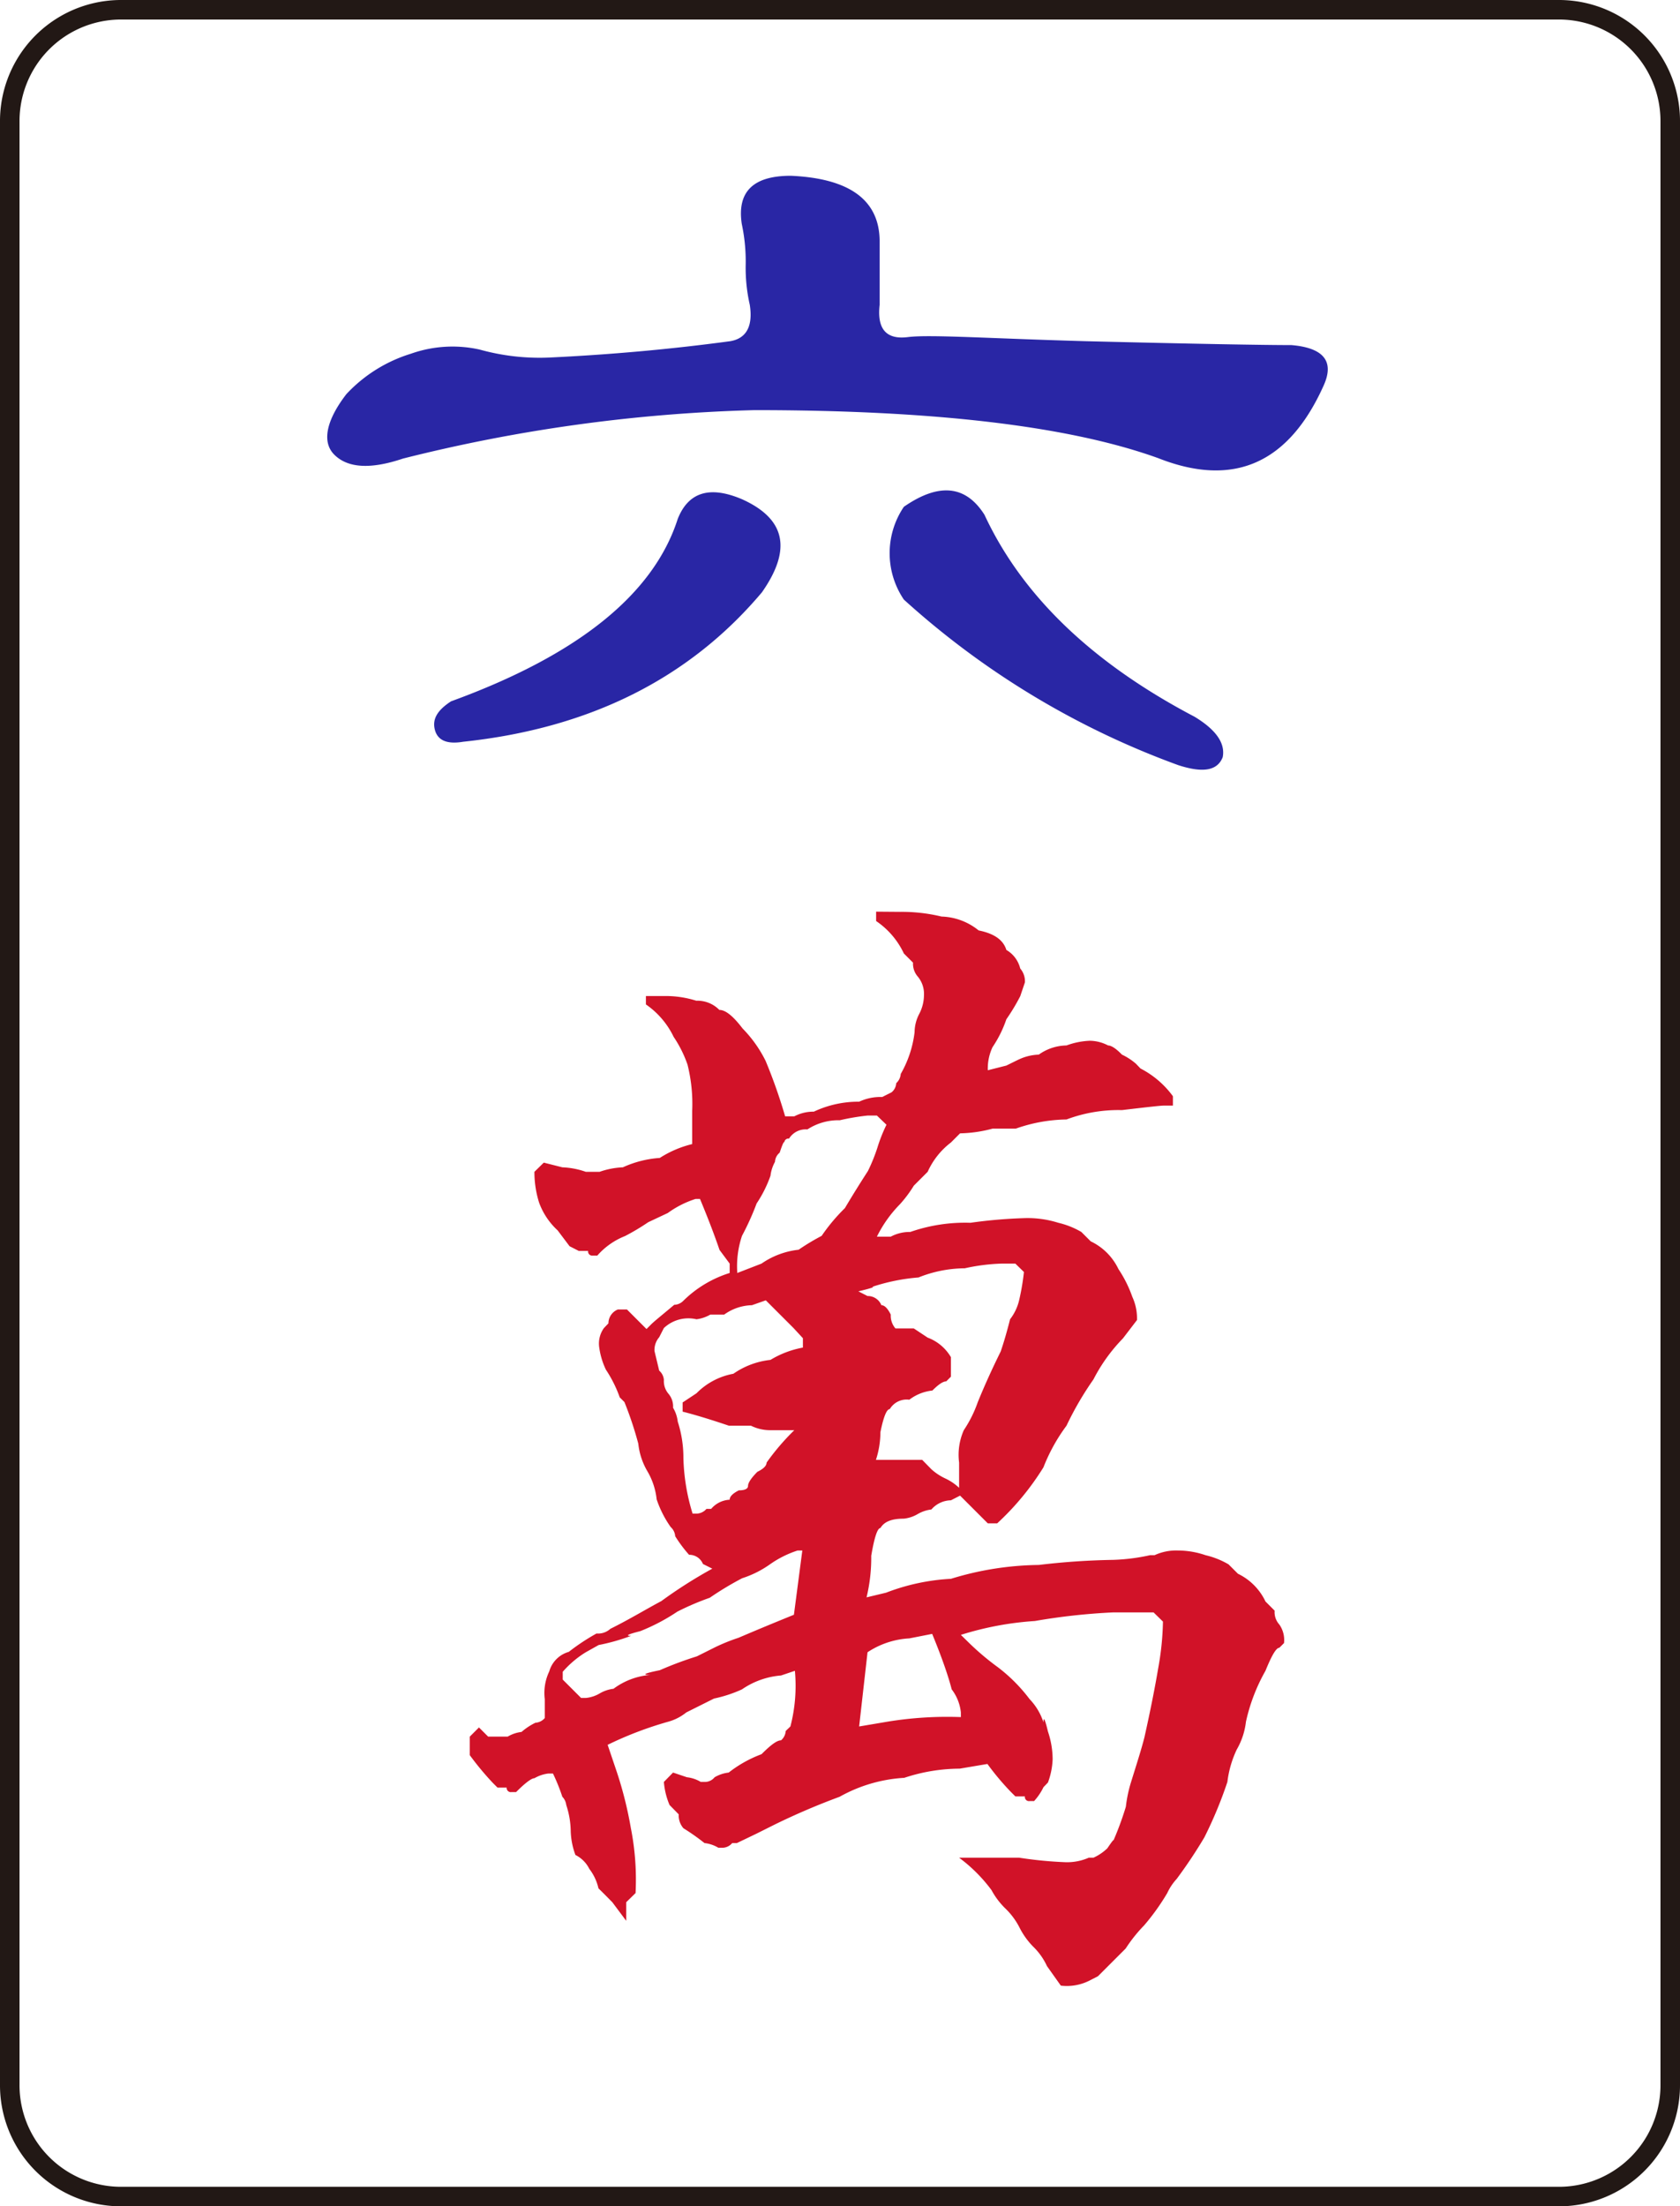 <svg xmlns="http://www.w3.org/2000/svg" viewBox="0 0 86.04 112.97"><defs><style>.cls-1{fill:#2926a5;}.cls-2{fill:#d11228;}.cls-3{fill:none;stroke:#221815;}</style></defs><g id="图层_2" data-name="图层 2"><g id="图层_2-2" data-name="图层 2"><path class="cls-1" d="M37.4,17.47c.82-.14,1.17-.76,1-1.86a8.57,8.57,0,0,1-.21-2.07,9.17,9.17,0,0,0-.2-2.07C37.74,9.82,38.57,9,40.5,9Q45,9.2,45.05,12.3v3.31c-.14,1.24.34,1.79,1.45,1.65s4.13.07,9.09.21c5.66.14,9.17.2,10.55.2,1.65.14,2.21.83,1.65,2.07q-2.69,6-8.47,3.72Q52.5,21,38.64,21a82.31,82.31,0,0,0-18,2.48c-1.66.56-2.83.49-3.52-.2s-.34-1.86.62-3.1a7.54,7.54,0,0,1,3.31-2.07,6.37,6.37,0,0,1,3.52-.21,11.43,11.43,0,0,0,3.51.41C31.26,18.16,34.36,17.88,37.4,17.47Zm-2.69,9.1q.82-2.07,3.31-1c2.2,1,2.55,2.55,1,4.76q-5.58,6.62-15.3,7.65c-.83.14-1.31-.07-1.45-.62s.14-1,.83-1.45Q32.85,32.36,34.71,26.57ZM46.29,30.7a4.24,4.24,0,0,1,0-4.75c1.79-1.24,3.17-1.11,4.13.41q2.89,6.21,10.76,10.34,1.65,1,1.44,2.07c-.27.69-1,.82-2.27.41A42.62,42.62,0,0,1,46.29,30.7Z"/><path class="cls-2" d="M46.09,46.69a8.67,8.67,0,0,1,2.13.24,3.16,3.16,0,0,1,1.9.71c.79.16,1.26.48,1.42,1a1.51,1.51,0,0,1,.71.95,1,1,0,0,1,.24.71l-.24.71a10.45,10.45,0,0,1-.71,1.18,6,6,0,0,1-.71,1.43,2.58,2.58,0,0,0-.24,1.18l.95-.24c.63-.31.79-.39.48-.23A2.58,2.58,0,0,1,53.2,54a2.51,2.51,0,0,1,1.42-.47,3.89,3.89,0,0,1,1.19-.24,2.05,2.05,0,0,1,.94.24c.16,0,.4.15.71.47a3.09,3.09,0,0,1,.72.47l.23.24a4.74,4.74,0,0,1,1.66,1.42v.48H59.6c-.16,0-.87.08-2.14.23a7.57,7.57,0,0,0-2.84.48,8.1,8.1,0,0,0-2.6.47H50.83a6.84,6.84,0,0,1-1.66.24l-.47.47A3.89,3.89,0,0,0,47.51,60l-.71.71a6.27,6.27,0,0,1-.71.95,6.4,6.4,0,0,0-1.18,1.66h.71a2.06,2.06,0,0,1,1-.24,8.52,8.52,0,0,1,3.08-.47,24.75,24.75,0,0,1,2.84-.24,5.23,5.23,0,0,1,1.66.24,4.24,4.24,0,0,1,1.18.47l.48.48a3,3,0,0,1,1.42,1.42,6.28,6.28,0,0,1,.71,1.42,2.63,2.63,0,0,1,.24,1.19l-.72.94A8.67,8.67,0,0,0,56,70.63,16.26,16.26,0,0,0,54.62,73a9.12,9.12,0,0,0-1.18,2.13A13.71,13.71,0,0,1,51.07,78h-.48l-1.42-1.42-.47.24a1.35,1.35,0,0,0-1,.47,1.81,1.81,0,0,0-.71.24,1.75,1.75,0,0,1-.71.23c-.63,0-1,.16-1.19.48-.15,0-.31.47-.47,1.42a8.67,8.67,0,0,1-.24,2.13l1-.24a10.76,10.76,0,0,1,3.32-.71,15.81,15.81,0,0,1,4.5-.71A36.74,36.74,0,0,1,57,79.87a10.15,10.15,0,0,0,1.9-.24h.23a2.63,2.63,0,0,1,1.19-.24,4.41,4.41,0,0,1,1.42.24,4.24,4.24,0,0,1,1.18.47l.48.48A3,3,0,0,1,64.81,82l.47.47a.94.94,0,0,0,.24.71,1.38,1.38,0,0,1,.24.95l-.24.24c-.16,0-.39.39-.71,1.18a9.32,9.32,0,0,0-1,2.61,3.68,3.68,0,0,1-.47,1.42,5.36,5.36,0,0,0-.48,1.66,21.36,21.36,0,0,1-1.18,2.84,24.59,24.59,0,0,1-1.42,2.13,2.79,2.79,0,0,0-.48.72,11.6,11.6,0,0,1-1.18,1.65,7.73,7.73,0,0,0-.95,1.19l-.71.71-.71.71-.47.24a2.57,2.57,0,0,1-1.43.24l-.71-1a3.31,3.31,0,0,0-.71-1,3.91,3.91,0,0,1-.71-1,3.67,3.67,0,0,0-.71-.95,3.87,3.87,0,0,1-.71-.94,7.92,7.92,0,0,0-1.66-1.66h3.08a20.71,20.71,0,0,0,2.37.23,2.77,2.77,0,0,0,1.19-.23H56a2.55,2.55,0,0,0,.71-.48c.32-.47.4-.55.24-.23a16.19,16.19,0,0,0,.71-1.9,7,7,0,0,1,.24-1.18c.31-1,.55-1.74.71-2.37.32-1.43.55-2.61.71-3.56a14.65,14.65,0,0,0,.24-2.37l-.48-.47H57A32.23,32.23,0,0,0,53,83a16.09,16.09,0,0,0-3.79.71l.48.47a13.54,13.54,0,0,0,1.42,1.19A8.37,8.37,0,0,1,52.73,87a3.07,3.07,0,0,1,.71,1.19c0-.32.08-.16.23.47a4.46,4.46,0,0,1,.24,1.42,3.84,3.84,0,0,1-.24,1.19l-.23.24a2.9,2.9,0,0,1-.48.71h-.23a.21.21,0,0,1-.24-.24H52l-.24-.24a13.54,13.54,0,0,1-1.19-1.42l-1.42.24a9.09,9.09,0,0,0-2.84.47A7.66,7.66,0,0,0,43,92a35.55,35.55,0,0,0-3.32,1.42l-.94.47-1,.48h-.24a.67.67,0,0,1-.47.24h-.24a1.76,1.76,0,0,0-.71-.24A11.42,11.42,0,0,0,35,93.61a1,1,0,0,1-.24-.71l-.47-.48A3.79,3.79,0,0,1,34,91.24l.47-.48.71.24a1.76,1.76,0,0,1,.71.24h.24a.65.65,0,0,0,.47-.24,1.84,1.84,0,0,1,.72-.24A6.27,6.27,0,0,1,39,89.82c.48-.48.79-.71,1-.71a.69.69,0,0,0,.24-.48l.24-.23a8.27,8.27,0,0,0,.23-2.85l-.71.24A4.09,4.09,0,0,0,38,86.5a6.77,6.77,0,0,1-1.43.47l-1.42.71a2.56,2.56,0,0,1-.94.48,18.52,18.52,0,0,0-3.09,1.18l.48,1.42a19.78,19.78,0,0,1,.71,2.85,13.58,13.58,0,0,1,.24,3.32l-.48.47v.95l-.71-.95c-.16-.16-.39-.4-.71-.71a2.56,2.56,0,0,0-.47-1,1.57,1.57,0,0,0-.71-.71,3.84,3.84,0,0,1-.24-1.19A4.46,4.46,0,0,0,29,92.42.72.72,0,0,0,28.8,92a9.73,9.73,0,0,0-.48-1.19h-.24a1.86,1.86,0,0,0-.71.24c-.15,0-.47.24-.94.71h-.24a.21.21,0,0,1-.24-.23h-.47l-.24-.24a14.86,14.86,0,0,1-1.18-1.42v-.95l.47-.47.47.47H26a1.81,1.81,0,0,1,.71-.24,3.22,3.22,0,0,1,.71-.47.69.69,0,0,0,.48-.24V87a2.56,2.56,0,0,1,.23-1.42,1.45,1.45,0,0,1,1-1,10.82,10.82,0,0,1,1.42-.94.94.94,0,0,0,.71-.24c.95-.47,1.82-1,2.61-1.42a24,24,0,0,1,2.61-1.66l-.48-.24a.75.75,0,0,0-.71-.47,7,7,0,0,1-.71-.95.7.7,0,0,0-.23-.47,5.44,5.44,0,0,1-.72-1.42,3.59,3.59,0,0,0-.47-1.43,3.51,3.51,0,0,1-.47-1.42,18.26,18.26,0,0,0-.71-2.13l-.24-.24a6.49,6.49,0,0,0-.71-1.42A3.84,3.84,0,0,1,30.69,69a1.36,1.36,0,0,1,.24-1l.23-.24a.77.77,0,0,1,.48-.71h.47l1,1,.24-.24c.16-.16.55-.47,1.18-1A.68.68,0,0,0,35,66.6a5.87,5.87,0,0,1,2.37-1.42V64.7L36.85,64c-.16-.47-.47-1.34-1-2.61h-.23a5,5,0,0,0-1.42.72l-1,.47a11.4,11.4,0,0,1-1.19.71,3.69,3.69,0,0,0-1.42,1h-.24a.21.21,0,0,1-.23-.24h-.48l-.47-.24L28.56,63a3.61,3.61,0,0,1-.95-1.42A5.19,5.19,0,0,1,27.37,60l.48-.47.95.24A4.1,4.1,0,0,1,30,60h.71a4.1,4.1,0,0,1,1.19-.23,5.4,5.4,0,0,1,1.89-.48,5.44,5.44,0,0,1,1.66-.71V56.88a8.27,8.27,0,0,0-.24-2.37,6.08,6.08,0,0,0-.71-1.42,4.25,4.25,0,0,0-1.42-1.66V51H34a5.23,5.23,0,0,1,1.66.24,1.57,1.57,0,0,1,1.18.47c.32,0,.71.32,1.19.95a6.47,6.47,0,0,1,1.18,1.66,26.88,26.88,0,0,1,1,2.84h.47a2.09,2.09,0,0,1,1-.24A5.35,5.35,0,0,1,44,56.41a2.58,2.58,0,0,1,1.18-.24l.48-.24a.65.65,0,0,0,.24-.47.7.7,0,0,0,.23-.47,5.61,5.61,0,0,0,.71-2.14,2.05,2.05,0,0,1,.24-.94,2.09,2.09,0,0,0,.24-.95A1.38,1.38,0,0,0,47,50a1,1,0,0,1-.24-.71l-.47-.47a4.11,4.11,0,0,0-1.42-1.66v-.48Zm-5,32.7h-.24a5.28,5.28,0,0,0-1.42.71,5.22,5.22,0,0,1-1.42.71,16.05,16.05,0,0,0-1.66,1,13.69,13.69,0,0,0-1.66.71,10,10,0,0,1-1.9,1c-.63.16-.79.24-.47.24a10.36,10.36,0,0,1-1.66.47L30,84.6a5.1,5.1,0,0,0-1.18,1V86l.94.94H30a1.71,1.71,0,0,0,.71-.23,1.81,1.81,0,0,1,.71-.24,3.63,3.63,0,0,1,1.9-.71c-.48,0-.32-.08.47-.24a18.32,18.32,0,0,1,1.9-.71l.94-.47a9.73,9.73,0,0,1,1.19-.48c1.1-.47,2.05-.86,2.84-1.18ZM38.51,66.83a2.52,2.52,0,0,0-1.42.48h-.71a1.86,1.86,0,0,1-.71.24A1.83,1.83,0,0,0,34,68l-.24.47a1,1,0,0,0-.24.71l.24,1a.69.69,0,0,1,.24.48,1,1,0,0,0,.24.71,1,1,0,0,1,.23.71,1.76,1.76,0,0,1,.24.71A6,6,0,0,1,35,74.65a10.5,10.5,0,0,0,.47,2.85h.24a.69.69,0,0,0,.47-.24h.24a1.33,1.33,0,0,1,.95-.47c0-.16.15-.32.47-.48.31,0,.47-.08.47-.23s.16-.4.48-.72c.31-.15.47-.31.47-.47a12,12,0,0,1,1.42-1.66H39.46a2.21,2.21,0,0,1-1-.23H37.33q-1.42-.48-2.37-.72v-.47l.71-.47a3.54,3.54,0,0,1,1.89-1,4.08,4.08,0,0,1,1.9-.71A4.9,4.9,0,0,1,41.12,69v-.48L40.64,68l-.71-.71-.71-.71Zm6.4-9.71h-.48a11.62,11.62,0,0,0-1.42.24,2.91,2.91,0,0,0-1.66.47,1,1,0,0,0-.94.47.21.21,0,0,0-.24.24q0-.24-.24.48a.65.65,0,0,0-.24.47,1.93,1.93,0,0,0-.23.71,6.28,6.28,0,0,1-.71,1.42A13.69,13.69,0,0,1,38,63.28a4.9,4.9,0,0,0-.24,1.9L39,64.7a4.12,4.12,0,0,1,1.9-.71,11.42,11.42,0,0,1,1.18-.71,9.34,9.34,0,0,1,1.19-1.42c.47-.79.87-1.42,1.18-1.9a8.92,8.92,0,0,0,.48-1.18,8,8,0,0,1,.47-1.19ZM52,64.7H51.3a10.06,10.06,0,0,0-1.89.24,6.45,6.45,0,0,0-2.37.47,10,10,0,0,0-2.37.48c.16,0-.08.08-.71.23l.47.24a.75.75,0,0,1,.71.47q.24,0,.48.48a1,1,0,0,0,.24.71h.94l.71.47a2.32,2.32,0,0,1,1.19,1v1l-.24.24c-.16,0-.39.15-.71.47a2.34,2.34,0,0,0-1.18.47,1,1,0,0,0-1,.48c-.16,0-.32.39-.48,1.18a4.64,4.64,0,0,1-.23,1.42h2.37l.47.48a2.9,2.9,0,0,0,.71.47,2.71,2.71,0,0,1,.71.48V74.89a3.12,3.12,0,0,1,.24-1.66,6.28,6.28,0,0,0,.71-1.42c.32-.79.71-1.66,1.18-2.61q.24-.7.48-1.65a2.54,2.54,0,0,0,.47-1,12,12,0,0,0,.24-1.42ZM46.57,83.89a4.29,4.29,0,0,0-2.14.71L44,88.4l1.42-.24a18.92,18.92,0,0,1,3.79-.24v-.24a2.34,2.34,0,0,0-.47-1.18c-.16-.63-.48-1.58-1-2.84Z"/><path class="cls-3" d="M85.54,106.73a5.7,5.7,0,0,1-5.66,5.74H6.16A5.7,5.7,0,0,1,.5,106.73V6.24A5.7,5.7,0,0,1,6.16.5H79.88a5.7,5.7,0,0,1,5.66,5.74Z"/></g></g></svg>